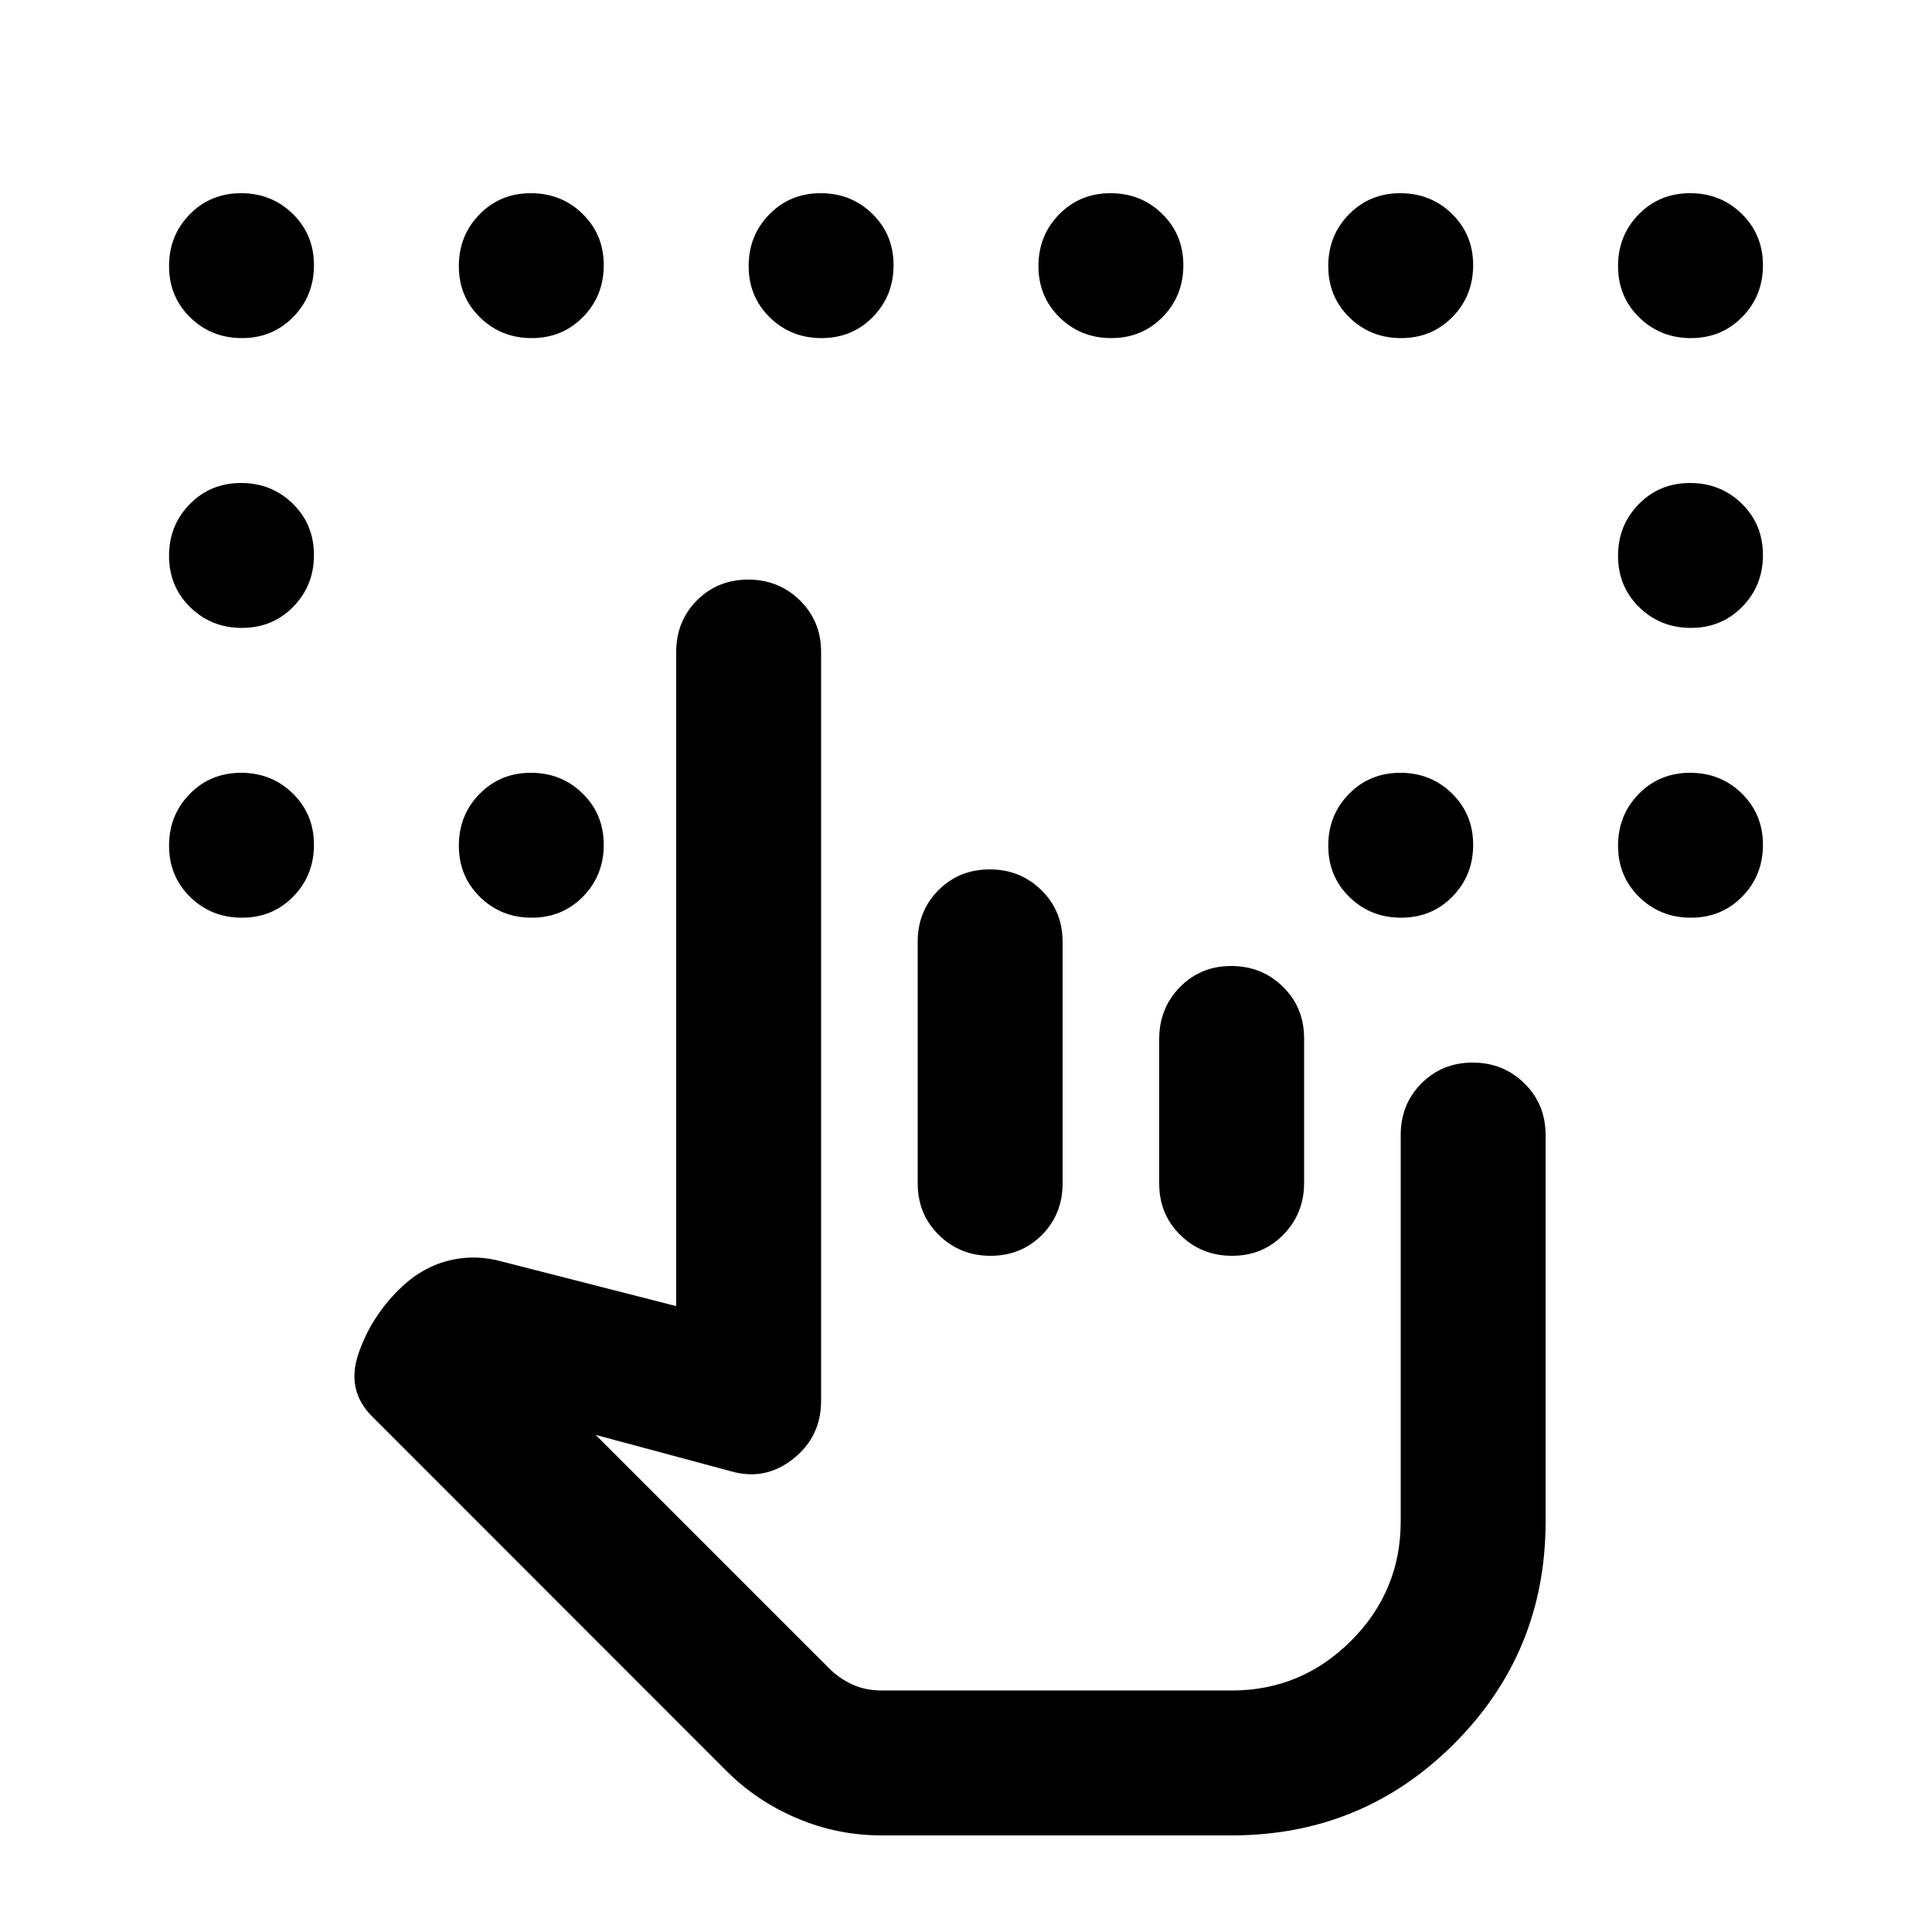<svg xmlns="http://www.w3.org/2000/svg" height="20" viewBox="0 -960 960 960" width="20"><path d="M120.211-792Q105-792 94.5-802.289q-10.5-10.29-10.5-25.5Q84-843 94.29-853.5q10.289-10.5 25.499-10.5Q135-864 145.5-853.711q10.5 10.29 10.5 25.5Q156-813 145.711-802.5q-10.29 10.5-25.5 10.5Zm144 0Q249-792 238.5-802.289q-10.5-10.29-10.5-25.5Q228-843 238.289-853.5q10.29-10.5 25.5-10.5Q279-864 289.5-853.711q10.5 10.29 10.5 25.5Q300-813 289.711-802.5q-10.29 10.5-25.5 10.5Zm144 0Q393-792 382.5-802.289q-10.5-10.29-10.5-25.5Q372-843 382.289-853.5q10.29-10.5 25.5-10.5Q423-864 433.5-853.711q10.5 10.29 10.5 25.5Q444-813 433.711-802.5q-10.29 10.5-25.5 10.5Zm144 0Q537-792 526.5-802.289q-10.5-10.29-10.5-25.5Q516-843 526.289-853.5q10.29-10.5 25.5-10.5Q567-864 577.5-853.711q10.5 10.29 10.5 25.5Q588-813 577.711-802.5q-10.29 10.5-25.5 10.5Zm144 0Q681-792 670.5-802.289q-10.5-10.29-10.5-25.5Q660-843 670.289-853.5q10.29-10.5 25.5-10.5Q711-864 721.5-853.711q10.5 10.29 10.5 25.5Q732-813 721.711-802.5q-10.29 10.5-25.5 10.5Zm144 0Q825-792 814.5-802.289q-10.5-10.29-10.5-25.5Q804-843 814.289-853.5q10.29-10.5 25.5-10.5Q855-864 865.5-853.711q10.5 10.29 10.5 25.5Q876-813 865.711-802.5q-10.29 10.5-25.5 10.5Zm-720 144Q105-648 94.5-658.289q-10.5-10.29-10.5-25.5Q84-699 94.29-709.5q10.289-10.5 25.499-10.5Q135-720 145.5-709.711q10.5 10.29 10.5 25.5Q156-669 145.711-658.5q-10.29 10.5-25.5 10.5Zm0 144Q105-504 94.5-514.289q-10.5-10.29-10.5-25.5Q84-555 94.29-565.5q10.289-10.5 25.499-10.5Q135-576 145.5-565.711q10.5 10.29 10.5 25.5Q156-525 145.711-514.5q-10.29 10.5-25.5 10.5Zm144 0Q249-504 238.5-514.289q-10.5-10.29-10.5-25.5Q228-555 238.289-565.5q10.29-10.5 25.5-10.5Q279-576 289.5-565.711q10.5 10.29 10.5 25.5Q300-525 289.711-514.5q-10.29 10.5-25.5 10.5Zm432 0Q681-504 670.5-514.289q-10.5-10.29-10.5-25.5Q660-555 670.289-565.5q10.29-10.5 25.5-10.5Q711-576 721.5-565.711q10.5 10.29 10.5 25.5Q732-525 721.711-514.5q-10.29 10.5-25.5 10.5Zm144 0Q825-504 814.5-514.289q-10.5-10.29-10.5-25.5Q804-555 814.289-565.5q10.29-10.5 25.5-10.5Q855-576 865.5-565.711q10.5 10.29 10.5 25.5Q876-525 865.711-514.5q-10.29 10.5-25.5 10.5Zm0-144Q825-648 814.5-658.289q-10.5-10.29-10.5-25.5Q804-699 814.289-709.5q10.29-10.5 25.5-10.5Q855-720 865.5-709.711q10.5 10.29 10.5 25.5Q876-669 865.711-658.5q-10.29 10.5-25.5 10.5ZM612-120H434h178ZM438-48q-21.882 0-41.941-8.5T361-80L185-256.068Q172-269 178-287t20-32q11-11 24.5-14.5t27.5.5l86 22v-325q0-15.3 10.289-25.65 10.29-10.35 25.5-10.35Q387-672 397.5-661.65 408-651.3 408-636v372q0 18-14 29t-31 6l-67-18 116 116q5 5 11.5 8t14.82 3H612q34.65 0 59.325-24.675Q696-169.35 696-204v-192q0-15.3 10.289-25.65 10.29-10.35 25.5-10.35Q747-432 757.5-421.65 768-411.3 768-396v192q0 65-45.5 110.5T612-48H438Zm53.789-480Q507-528 517.5-517.65 528-507.3 528-492v120q0 15.3-10.289 25.65-10.29 10.35-25.5 10.35Q477-336 466.5-346.35 456-356.7 456-372v-120q0-15.3 10.289-25.65 10.29-10.35 25.5-10.35Zm120 48Q627-480 637.5-469.675 648-459.35 648-444.088v71.825Q648-357 637.711-346.5q-10.29 10.5-25.5 10.5Q597-336 586.5-346.325 576-356.65 576-371.912v-71.825Q576-459 586.289-469.5q10.29-10.5 25.5-10.5Z"/></svg>